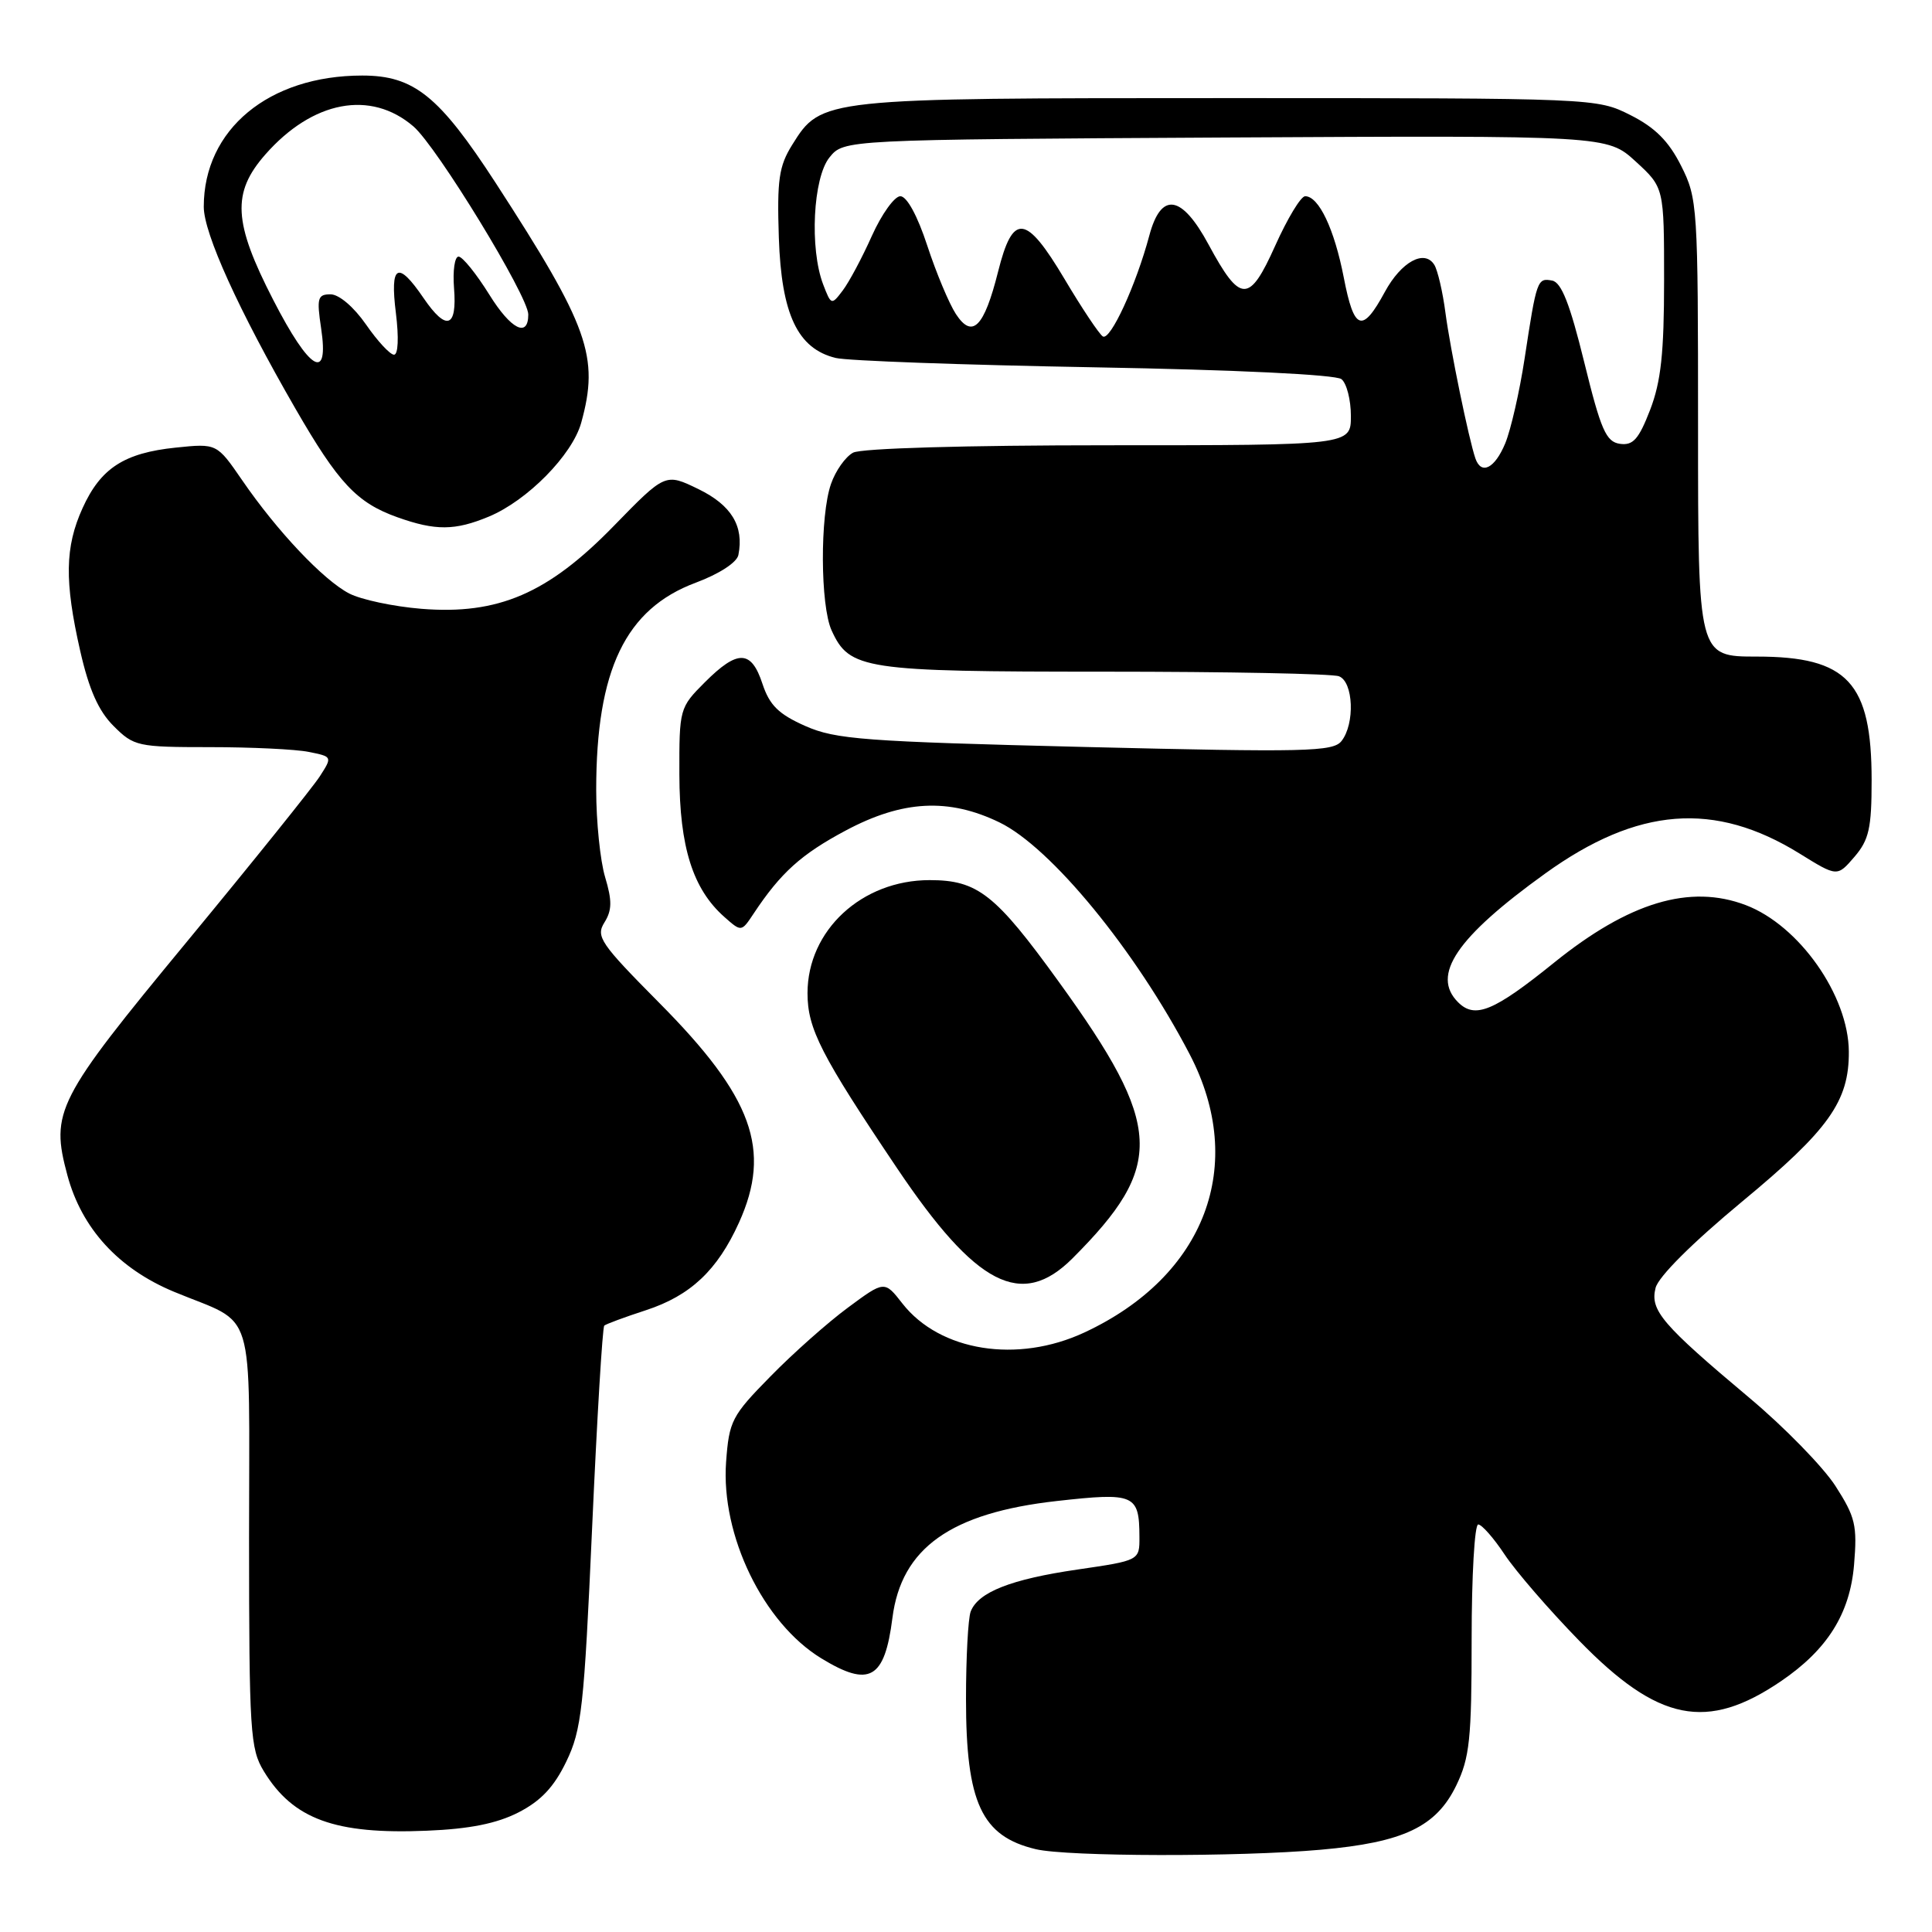 <?xml version="1.0" encoding="UTF-8" standalone="no"?>
<!DOCTYPE svg PUBLIC "-//W3C//DTD SVG 1.1//EN" "http://www.w3.org/Graphics/SVG/1.1/DTD/svg11.dtd" >
<svg xmlns="http://www.w3.org/2000/svg" xmlns:xlink="http://www.w3.org/1999/xlink" version="1.1" viewBox="0 0 256 256">
 <g >
 <path fill="currentColor"
d=" M 175.00 245.10 C 185.96 244.13 190.30 242.07 192.96 236.59 C 194.74 232.91 195.00 230.43 195.00 217.18 C 195.00 208.83 195.39 202.00 195.87 202.00 C 196.34 202.00 197.92 203.79 199.37 205.98 C 200.82 208.17 205.26 213.31 209.25 217.40 C 219.72 228.15 226.18 229.44 236.00 222.76 C 242.14 218.58 245.12 213.83 245.67 207.36 C 246.11 202.11 245.85 201.02 243.20 196.89 C 241.56 194.36 236.46 189.13 231.86 185.27 C 220.22 175.50 218.62 173.63 219.37 170.66 C 219.74 169.17 224.23 164.70 230.81 159.24 C 242.33 149.71 245.02 145.93 244.98 139.35 C 244.94 131.92 238.40 122.62 231.32 119.93 C 223.92 117.12 215.86 119.54 205.92 127.56 C 197.93 134.01 195.44 135.04 193.20 132.80 C 189.61 129.21 192.99 124.21 204.74 115.75 C 217.00 106.92 227.20 106.13 238.47 113.11 C 243.44 116.19 243.44 116.19 245.72 113.54 C 247.65 111.29 248.00 109.75 248.00 103.39 C 248.00 90.42 244.82 87.00 232.78 87.00 C 225.00 87.00 225.00 87.00 225.00 56.71 C 225.00 27.29 224.94 26.30 222.75 21.96 C 221.11 18.70 219.30 16.89 216.04 15.25 C 211.59 13.01 211.40 13.00 162.76 13.00 C 108.85 13.00 108.84 13.00 104.97 19.19 C 103.21 22.02 102.95 23.81 103.20 31.50 C 103.54 41.66 105.69 46.20 110.73 47.43 C 112.25 47.81 127.67 48.36 145.00 48.67 C 163.80 49.00 177.00 49.64 177.75 50.24 C 178.44 50.79 179.00 52.99 179.00 55.12 C 179.00 59.00 179.00 59.00 146.93 59.00 C 127.93 59.00 114.12 59.40 113.04 59.98 C 112.03 60.52 110.71 62.38 110.11 64.13 C 108.64 68.33 108.69 80.23 110.19 83.53 C 112.56 88.72 114.39 89.00 146.37 89.00 C 162.58 89.00 176.55 89.27 177.42 89.61 C 179.34 90.34 179.56 95.92 177.75 98.20 C 176.63 99.61 173.02 99.69 143.85 98.98 C 114.51 98.26 110.74 97.98 106.71 96.20 C 103.17 94.63 101.97 93.45 101.03 90.61 C 99.55 86.10 97.75 86.05 93.40 90.40 C 90.04 93.76 90.00 93.91 90.02 102.65 C 90.05 112.25 91.80 117.80 95.98 121.50 C 98.24 123.50 98.24 123.50 99.87 121.04 C 103.46 115.63 106.17 113.19 112.06 110.05 C 119.59 106.03 125.70 105.71 132.43 108.97 C 139.25 112.27 150.47 125.95 157.64 139.70 C 165.29 154.37 159.71 169.10 143.69 176.56 C 134.81 180.70 124.54 179.06 119.58 172.73 C 117.20 169.68 117.20 169.68 112.35 173.27 C 109.68 175.24 105.05 179.35 102.07 182.40 C 96.95 187.61 96.61 188.28 96.21 193.73 C 95.51 203.45 101.14 215.05 108.83 219.74 C 115.21 223.64 117.22 222.50 118.25 214.39 C 119.43 205.12 125.98 200.46 140.05 198.89 C 150.33 197.74 150.96 198.01 150.98 203.63 C 151.00 206.77 151.00 206.77 142.78 207.97 C 133.94 209.26 129.61 210.97 128.62 213.54 C 128.28 214.44 128.00 219.64 128.00 225.11 C 128.00 238.89 130.06 243.32 137.26 245.03 C 141.46 246.02 164.10 246.07 175.00 245.10 Z  M 68.69 240.16 C 71.66 238.64 73.41 236.79 75.03 233.43 C 77.07 229.22 77.39 226.32 78.46 202.41 C 79.11 187.90 79.83 175.86 80.07 175.65 C 80.31 175.44 82.79 174.52 85.59 173.61 C 91.49 171.68 95.06 168.32 97.92 162.00 C 102.28 152.36 99.75 145.37 87.36 132.89 C 79.55 125.01 78.92 124.10 80.09 122.23 C 81.10 120.61 81.12 119.35 80.18 116.22 C 79.53 114.05 79.00 108.85 79.00 104.68 C 79.00 88.75 82.88 80.68 92.19 77.21 C 95.30 76.05 97.64 74.53 97.84 73.54 C 98.60 69.71 96.92 66.94 92.55 64.81 C 88.16 62.68 88.16 62.68 81.33 69.69 C 72.61 78.65 66.01 81.49 55.83 80.67 C 52.15 80.37 47.86 79.46 46.27 78.64 C 42.86 76.87 36.73 70.40 32.08 63.62 C 28.73 58.75 28.73 58.75 23.29 59.31 C 16.45 60.02 13.34 62.03 10.94 67.33 C 8.60 72.48 8.53 77.02 10.63 86.26 C 11.79 91.36 13.05 94.21 15.05 96.20 C 17.74 98.89 18.23 99.00 27.80 99.00 C 33.27 99.00 39.17 99.28 40.90 99.63 C 44.05 100.26 44.05 100.27 42.37 102.88 C 41.44 104.32 33.51 114.19 24.74 124.81 C 7.46 145.73 6.66 147.30 8.93 155.73 C 10.83 162.78 15.69 168.10 23.04 171.16 C 34.08 175.75 33.00 172.23 33.00 203.76 C 33.01 229.49 33.15 231.73 34.96 234.70 C 38.83 241.06 44.41 243.09 56.55 242.58 C 62.21 242.35 65.81 241.63 68.69 240.16 Z  M 142.10 166.75 C 154.39 154.46 154.14 149.24 140.30 130.10 C 131.89 118.46 129.54 116.62 123.18 116.62 C 114.19 116.62 107.00 123.28 107.00 131.60 C 107.00 136.32 108.79 139.81 118.87 154.80 C 129.35 170.39 135.36 173.48 142.10 166.75 Z  M 64.78 68.45 C 69.89 66.32 75.82 60.29 77.01 56.03 C 79.44 47.26 78.02 43.27 65.68 24.24 C 58.18 12.69 54.85 10.01 48.00 10.01 C 35.62 10.01 27.00 17.15 27.00 27.40 C 27.00 30.92 31.63 41.12 39.13 54.12 C 44.84 64.02 47.28 66.62 52.66 68.54 C 57.71 70.34 60.29 70.32 64.78 68.45 Z  M 195.50 60.75 C 194.62 58.19 192.18 46.33 191.53 41.45 C 191.17 38.68 190.50 35.82 190.06 35.10 C 188.76 32.99 185.67 34.68 183.50 38.68 C 180.50 44.21 179.42 43.83 178.06 36.79 C 176.81 30.35 174.75 26.00 172.94 26.00 C 172.37 26.00 170.59 28.95 168.97 32.56 C 165.53 40.23 164.36 40.21 160.14 32.40 C 156.57 25.78 153.85 25.37 152.29 31.21 C 150.53 37.79 147.12 45.19 146.13 44.58 C 145.65 44.28 143.36 40.85 141.05 36.96 C 135.93 28.36 134.21 28.17 132.25 36.00 C 130.40 43.37 128.84 44.94 126.66 41.61 C 125.76 40.23 124.05 36.15 122.87 32.55 C 121.57 28.58 120.16 26.00 119.30 26.00 C 118.53 26.00 116.83 28.36 115.53 31.25 C 114.24 34.14 112.50 37.40 111.66 38.50 C 110.18 40.46 110.13 40.44 109.07 37.68 C 107.26 32.93 107.73 23.56 109.91 20.86 C 111.82 18.50 111.82 18.50 162.40 18.22 C 212.97 17.95 212.97 17.95 216.74 21.40 C 220.50 24.85 220.50 24.85 220.50 37.17 C 220.50 46.78 220.09 50.56 218.65 54.31 C 217.14 58.21 216.39 59.05 214.65 58.81 C 212.81 58.54 212.13 57.00 209.92 48.00 C 208.03 40.30 206.90 37.41 205.67 37.18 C 203.70 36.80 203.61 37.06 202.02 47.50 C 201.35 51.90 200.19 56.96 199.45 58.75 C 198.07 62.07 196.28 62.98 195.50 60.75 Z  M 36.21 39.75 C 30.91 29.45 30.70 25.55 35.15 20.48 C 41.42 13.34 49.11 11.88 54.78 16.75 C 57.89 19.42 70.00 39.25 70.00 41.67 C 70.00 44.81 67.70 43.65 64.85 39.06 C 63.12 36.28 61.28 34.00 60.76 34.00 C 60.25 34.00 59.98 35.87 60.16 38.16 C 60.59 43.46 59.15 43.93 56.12 39.49 C 52.70 34.47 51.65 35.04 52.46 41.50 C 52.86 44.74 52.76 47.00 52.21 47.00 C 51.69 47.00 50.02 45.20 48.50 43.00 C 46.89 40.68 44.92 39.00 43.80 39.00 C 42.09 39.00 41.95 39.49 42.55 43.50 C 43.63 50.68 41.04 49.15 36.21 39.75 Z "/>
</g>
</svg>